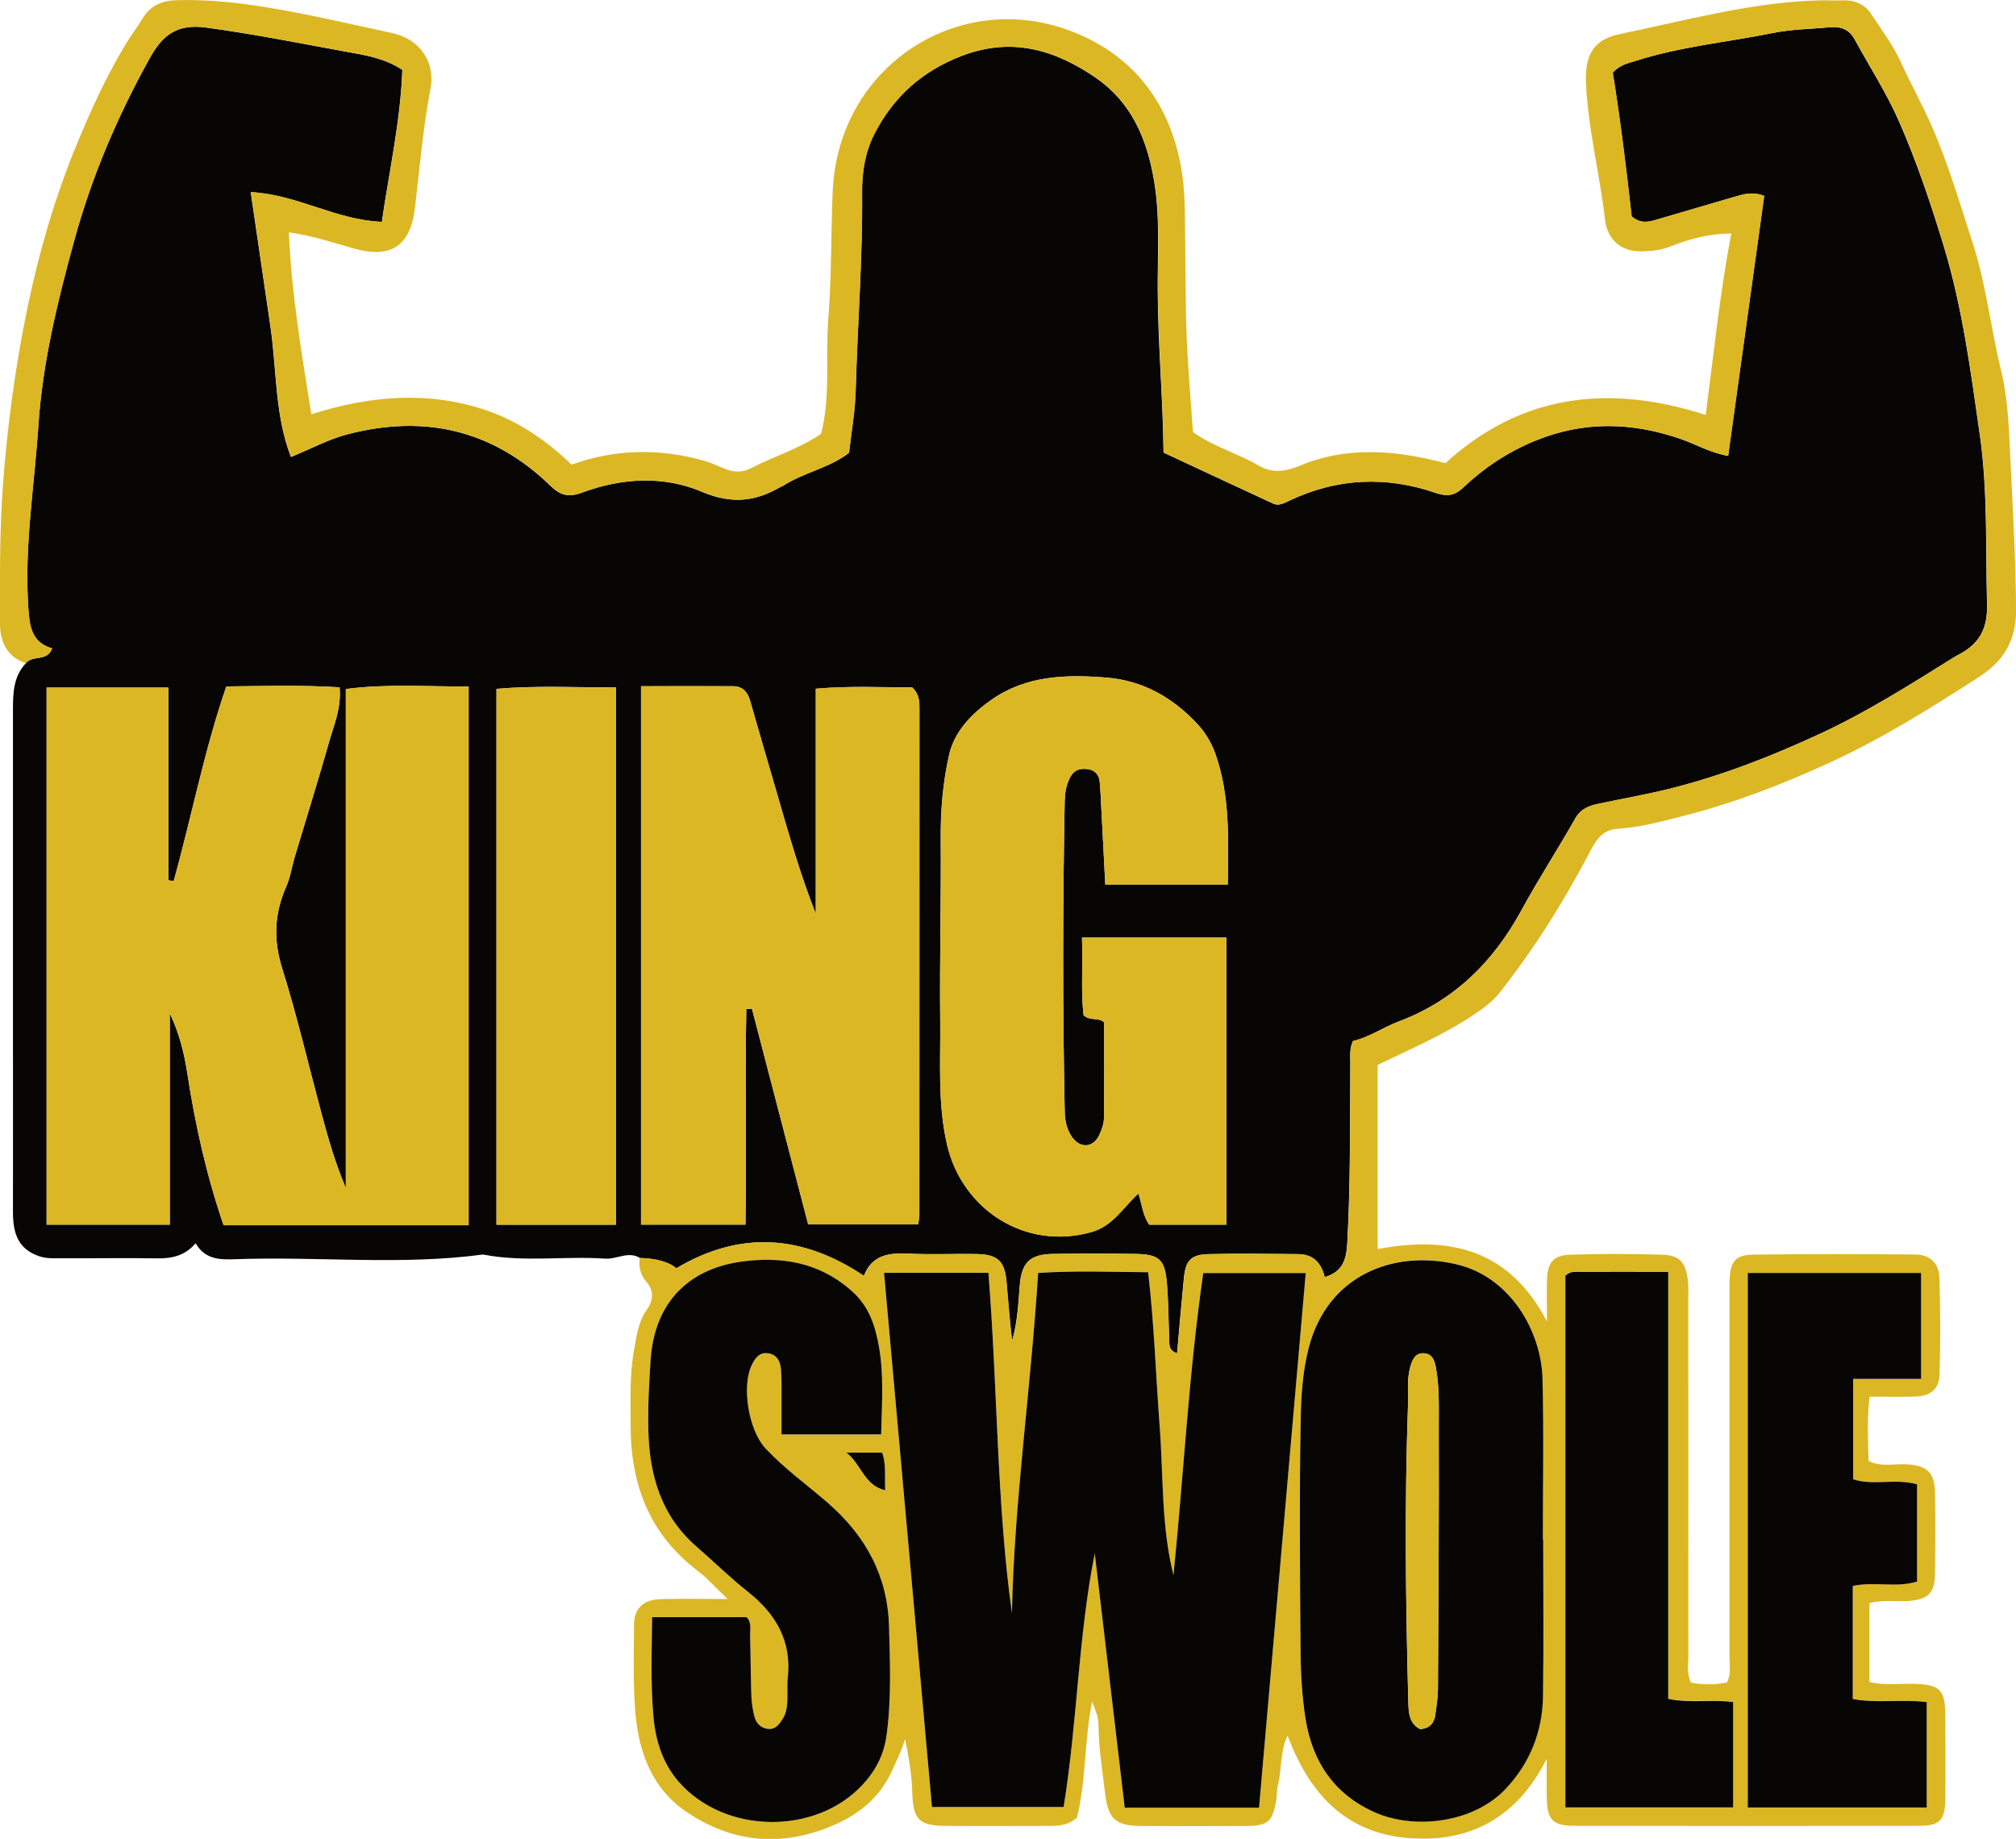 <?xml version="1.0" encoding="UTF-8"?>
<svg id="Layer_2" data-name="Layer 2" xmlns="http://www.w3.org/2000/svg" viewBox="0 0 225.4 205.55">
  <defs>
    <style>
      .cls-1 {
        fill: #070605;
      }

      .cls-1, .cls-2 {
        stroke-width: 0px;
      }

      .cls-2 {
        fill: #dcb724;
      }
    </style>
  </defs>
  <g id="Layer_1-2" data-name="Layer 1">
    <g>
      <path class="cls-1" d="M71.54,140.61c-1.3-.79-2.57.17-3.89.08-4.54-.31-9.11.43-13.64-.46-9.17,1.23-18.38.2-27.57.52-1.7.06-3.47.13-4.57-1.78-1.18,1.4-2.63,1.71-4.27,1.69-3.66-.06-7.33.01-10.99-.01-.73,0-1.46.03-2.2-.22-2.49-.82-2.97-2.74-2.96-5.01.01-6.91,0-13.82,0-20.73,0-11.82,0-23.65,0-35.47,0-1.82.08-3.63,1.43-5.07.7-.97,2.39-.14,2.94-1.67-2.33-.66-2.52-2.56-2.66-4.5-.47-6.84.67-13.59,1.12-20.38.47-7.09,2.15-13.93,4.02-20.74,1.96-7.15,4.85-13.91,8.46-20.4,1.46-2.61,3.08-3.8,6.27-3.38,5.28.71,10.49,1.76,15.72,2.71,2.06.37,4.26.71,6.23,2.02-.2,5.71-1.46,11.25-2.29,16.99-5.14-.19-9.46-3.06-14.66-3.32.77,5.26,1.49,10.16,2.21,15.06.71,4.85.47,9.86,2.29,14.54,2.28-.93,4.21-1.98,6.27-2.52,8.6-2.26,16.28-.54,22.75,5.75,1.06,1.03,1.97,1.33,3.51.76,4.42-1.64,9.11-1.93,13.41-.1,3.29,1.4,5.96,1.12,8.81-.55.07-.04.17-.04.23-.09,2.35-1.53,5.25-2.03,7.41-3.71.27-2.43.68-4.64.74-6.87.2-7.41.79-14.8.72-22.22-.02-2.25.33-4.5,1.37-6.54,2.12-4.16,5.34-7.04,9.77-8.74,5.57-2.14,10.44-.7,15.03,2.47,3.95,2.73,5.67,6.79,6.46,11.37.72,4.13.4,8.3.43,12.45.03,5.98.58,11.94.65,18.05,4.14,1.93,8.19,3.83,12.25,5.7.65.3,1.24-.06,1.87-.35,5.29-2.5,10.75-2.74,16.25-.86,1.27.43,2.11.38,3.11-.56,2.36-2.23,5.01-4,8.07-5.25,5.44-2.23,10.82-2.08,16.27-.2,1.69.58,3.26,1.53,5.3,1.89,1.36-9.79,2.69-19.45,4.03-29.06-1.29-.5-2.25-.2-3.2.07-2.87.83-5.74,1.69-8.61,2.52-.95.28-1.92.63-3.01-.3-.59-5.34-1.27-10.83-2.11-16.08.87-.9,1.69-1.03,2.49-1.28,5.01-1.62,10.25-2.1,15.37-3.13,2.11-.43,4.3-.46,6.46-.65,1.17-.1,2.12.23,2.72,1.34,1.66,3.05,3.57,5.99,4.96,9.16,2,4.55,3.58,9.26,5.03,14.03,2.08,6.87,3,13.96,4.01,21.01.9,6.26.64,12.63.81,18.96.07,2.58-.76,4.27-2.89,5.47-.29.16-.59.32-.87.49-4.86,3.03-9.68,6.09-14.91,8.51-5.5,2.55-11.11,4.74-16.99,6.19-2.56.63-5.17,1.08-7.75,1.63-1.06.23-2,.54-2.62,1.63-1.96,3.46-4.14,6.81-6.04,10.3-3.14,5.75-7.49,10.07-13.7,12.41-1.77.67-3.35,1.79-5.12,2.18-.4.87-.3,1.63-.3,2.37-.04,6.74.03,13.47-.34,20.21-.1,1.86-.51,3.23-2.53,3.82-.37-1.57-1.28-2.55-2.94-2.57-3.33-.02-6.67-.08-10,0-2.04.05-2.6.7-2.8,2.71-.27,2.77-.51,5.54-.76,8.38-.99-.32-.86-1.04-.89-1.68-.08-2.08-.08-4.17-.26-6.24-.23-2.58-.88-3.15-3.49-3.19-3.08-.05-6.17-.05-9.25,0-2.6.04-3.52.98-3.71,3.64-.15,2.05-.27,4.1-.85,6.09-.27-2.23-.43-4.45-.63-6.67-.21-2.29-1-3.01-3.37-3.05-2.5-.04-5,.08-7.5-.04-2.19-.11-4.13.07-5.07,2.48-6.96-4.65-13.9-5.05-20.96-.85q-1.31-1.07-4.1-1.15ZM25,136.96h27.4v-60.23c-4.6.04-9.03-.32-13.73.29v55.78c-1.17-2.73-1.95-5.48-2.7-8.24-1.46-5.44-2.74-10.94-4.42-16.32-1.01-3.22-.87-6.14.46-9.15.46-1.05.62-2.23.96-3.35,1.28-4.28,2.62-8.55,3.84-12.85.53-1.88,1.37-3.73,1.16-6.06-4.28-.27-8.49-.14-12.66-.1-2.49,7.21-3.88,14.57-5.89,21.76-.2-.03-.4-.06-.6-.09v-21.54H5.21v60.03h13.77v-23.63c1.04,2.17,1.61,4.41,1.96,6.7.88,5.75,2.14,11.4,4.06,17ZM71.67,136.89h11.68c.11-8.13-.06-16.12.09-24.1.21-.01.42-.03.63-.04,2.1,8.04,4.19,16.08,6.29,24.12h12.3c.06-.49.13-.81.13-1.13,0-18.83,0-37.66.01-56.48,0-.85-.01-1.67-.82-2.42-3.4.01-6.93-.19-10.77.15v25.16c-1.73-4.38-2.99-8.8-4.27-13.22-1.02-3.53-2.07-7.06-3.07-10.59-.28-1-.85-1.62-1.91-1.63-3.4-.02-6.79,0-10.29,0v60.19ZM137.27,98.88c.06-4.99.28-9.88-1.37-14.58-.42-1.21-1.11-2.4-2.04-3.39-2.76-2.95-6.07-4.84-10.16-5.17-4.51-.36-8.96-.25-12.85,2.48-2.19,1.53-4.13,3.52-4.73,6.13-.69,3.05-.97,6.21-.94,9.38.05,6.79-.13,13.58-.06,20.37.05,4.63-.3,9.29.77,13.87,1.68,7.23,8.73,11.83,16.14,9.75,2.42-.68,3.55-2.78,5.26-4.31.38,1.24.5,2.5,1.2,3.48h8.62v-32.09h-16.14c.13,3.09-.14,5.98.18,8.68.78.7,1.68.18,2.3.81,0,3.53.03,7.1-.02,10.66,0,.64-.24,1.32-.52,1.91-.69,1.48-2.18,1.54-3.09.18-.58-.86-.76-1.83-.78-2.85-.24-11.57-.22-23.14,0-34.71.02-.84.16-1.64.52-2.42.4-.89,1.04-1.22,1.99-1.1.9.11,1.33.64,1.41,1.47.1,1.08.13,2.16.19,3.24.14,2.71.29,5.42.43,8.2h13.69ZM68.86,136.9v-60.06c-4.56.01-8.92-.22-13.35.16v59.9h13.35Z"/>
      <path class="cls-2" d="M71.54,140.61q2.79.08,4.1,1.15c7.07-4.2,14.01-3.8,20.96.85.95-2.4,2.89-2.59,5.07-2.48,2.49.12,5,0,7.5.04,2.37.04,3.16.77,3.37,3.05.21,2.22.36,4.44.63,6.67.58-1.99.7-4.04.85-6.09.19-2.66,1.11-3.61,3.71-3.64,3.08-.05,6.17-.04,9.25,0,2.6.04,3.26.61,3.49,3.19.18,2.07.18,4.16.26,6.24.02.64-.1,1.35.89,1.68.26-2.83.49-5.61.76-8.38.19-2.01.76-2.66,2.8-2.71,3.33-.09,6.66-.03,10,0,1.66.01,2.56.99,2.94,2.57,2.02-.59,2.43-1.96,2.53-3.82.36-6.74.3-13.47.34-20.21,0-.74-.1-1.5.3-2.37,1.77-.39,3.34-1.51,5.12-2.18,6.21-2.33,10.56-6.66,13.7-12.41,1.91-3.49,4.08-6.84,6.04-10.3.62-1.1,1.56-1.41,2.62-1.63,2.58-.55,5.19-1,7.75-1.63,5.88-1.45,11.49-3.64,16.99-6.19,5.23-2.42,10.05-5.48,14.91-8.51.28-.18.58-.33.87-.49,2.13-1.21,2.96-2.89,2.89-5.47-.17-6.33.09-12.7-.81-18.96-1.02-7.05-1.93-14.14-4.01-21.01-1.45-4.77-3.03-9.49-5.03-14.03-1.39-3.17-3.3-6.11-4.96-9.16-.6-1.11-1.55-1.44-2.72-1.34-2.16.19-4.35.22-6.46.65-5.13,1.03-10.36,1.52-15.37,3.13-.79.26-1.61.38-2.49,1.28.84,5.24,1.52,10.73,2.11,16.08,1.08.93,2.05.58,3.01.3,2.87-.84,5.74-1.69,8.61-2.52.95-.27,1.91-.57,3.2-.07-1.33,9.61-2.67,19.27-4.03,29.06-2.03-.36-3.61-1.3-5.3-1.89-5.45-1.88-10.83-2.03-16.27.2-3.06,1.25-5.71,3.02-8.07,5.25-1,.95-1.83,1-3.11.56-5.51-1.87-10.96-1.64-16.25.86-.63.3-1.22.65-1.87.35-4.07-1.87-8.12-3.77-12.25-5.7-.07-6.11-.61-12.07-.65-18.05-.02-4.15.29-8.32-.43-12.45-.79-4.58-2.51-8.64-6.46-11.37-4.59-3.17-9.46-4.61-15.03-2.47-4.43,1.7-7.64,4.59-9.77,8.74-1.04,2.04-1.39,4.29-1.37,6.54.06,7.42-.52,14.81-.72,22.22-.06,2.22-.47,4.44-.74,6.87-2.16,1.69-5.06,2.18-7.41,3.71-.07.04-.16.04-.23.09-2.85,1.67-5.52,1.95-8.81.55-4.3-1.83-9-1.55-13.41.1-1.54.57-2.45.27-3.51-.76-6.47-6.28-14.15-8.01-22.75-5.75-2.06.54-3.99,1.59-6.27,2.52-1.82-4.68-1.58-9.7-2.29-14.54-.71-4.9-1.44-9.81-2.21-15.06,5.2.26,9.52,3.13,14.66,3.32.83-5.74,2.09-11.28,2.29-16.99-1.96-1.31-4.17-1.65-6.23-2.02-5.23-.94-10.44-2-15.72-2.71-3.19-.43-4.81.76-6.27,3.38-3.61,6.48-6.5,13.24-8.46,20.4-1.87,6.81-3.55,13.64-4.02,20.74-.45,6.79-1.6,13.54-1.12,20.38.13,1.93.32,3.84,2.66,4.5-.55,1.53-2.24.7-2.94,1.67C.76,73.43,0,71.7,0,69.71c0-5.07-.06-10.13.31-15.22.49-6.81,1.4-13.55,2.78-20.19,1.26-6.04,2.98-12.01,5.34-17.79,1.67-4.08,3.46-8.04,5.76-11.79.56-.92,1.23-1.78,1.78-2.7C16.85.58,18.17.06,19.76.02c3.51-.1,6.99.28,10.43.86,4.58.77,9.1,1.83,13.64,2.81,3.19.68,4.85,3.34,4.31,6.18-.84,4.39-1.22,8.88-1.74,13.33-.53,4.55-2.93,5.69-6.9,4.56-2.29-.65-4.54-1.41-7.2-1.79.3,6.95,1.42,13.5,2.51,20.34,6.65-2.13,13.27-2.62,19.67-.41,3.44,1.19,6.65,3.34,9.43,6.04,4.82-1.75,9.8-1.85,14.81-.44.79.22,1.55.59,2.32.9.98.4,1.95.45,2.9-.05,2.57-1.34,5.4-2.16,7.86-3.85,1.09-4.22.47-8.58.81-12.88.37-4.73.29-9.48.49-14.22.59-13.93,13.91-22.61,26.42-18.01,6.87,2.53,11.13,7.76,12.51,15.17.51,2.74.43,5.46.48,8.2.06,3.58.02,7.17.16,10.74.14,3.57.46,7.13.71,10.8,2.27,1.63,5.03,2.38,7.44,3.79,1.49.87,3.03.58,4.52-.04,5.32-2.21,10.69-1.73,16.28-.28,8.37-7.67,18.17-8.9,29.09-5.39.9-6.84,1.56-13.47,2.86-20.28-2.55.02-4.67.61-6.69,1.41-1.14.45-2.25.58-3.4.59-2.24.01-3.77-1.29-4.03-3.56-.58-5.03-1.85-9.95-2.12-15.03-.17-3.21.7-5.07,3.76-5.7,7.38-1.51,14.68-3.56,22.29-3.77.92-.02,1.83.04,2.75,0,1.28-.05,2.4.5,3.03,1.46,1.16,1.79,2.48,3.48,3.38,5.47,1.06,2.33,2.3,4.56,3.35,6.92,1.89,4.25,3.17,8.68,4.61,13.08,1.56,4.74,2.07,9.7,3.25,14.53.8,3.28.87,6.75,1.04,10.15.27,5.49.58,10.97.62,16.47.03,3.38-1.34,5.73-4.04,7.48-5.49,3.55-11.03,7.02-16.98,9.73-5.25,2.4-10.62,4.47-16.24,5.89-2.41.61-4.8,1.28-7.28,1.42-1.96.11-2.63,1.68-3.32,2.98-2.87,5.42-6.12,10.58-9.92,15.39-.85,1.08-2.08,1.91-3.25,2.68-3.19,2.08-6.69,3.58-10.35,5.35v20.58c7.99-1.49,14.68-.04,18.93,8.09,0-1.83-.03-3.2,0-4.57.06-2.01.69-2.82,2.62-2.89,3.41-.11,6.83-.1,10.25,0,1.93.06,2.62.82,2.87,2.77.1.74.06,1.5.06,2.24,0,13.33,0,26.66.01,40,0,.89-.2,1.82.3,2.83,1.32.24,2.68.26,4.02-.03.48-.97.28-1.9.28-2.8.01-13.5,0-27,0-40.5,0-.58-.01-1.17.01-1.75.09-2.02.67-2.75,2.71-2.77,6-.07,12-.06,18-.01,1.68.01,2.7.93,2.75,2.61.11,3.58.12,7.16.02,10.74-.04,1.71-.99,2.48-2.77,2.53-1.64.05-3.29.01-5.06.01-.3,2.56-.17,4.85-.11,7.19,1.41.7,2.84.29,4.22.37,2.31.13,3.18.9,3.21,3.18.04,3,.04,6,0,9-.03,2.23-.75,2.93-2.99,3.1-1.39.1-2.81-.17-4.34.24v8.81c1.69.42,3.35.17,4.99.21,2.88.08,3.48.66,3.49,3.56.01,3.08.03,6.17,0,9.25-.02,2.41-.59,3.06-2.9,3.06-12.83.03-25.66.02-38.49,0-2.59,0-3.14-.67-3.18-3.33-.01-.67,0-1.33,0-2,0-.58,0-1.16,0-2.15-3.36,6.65-8.66,9.42-15.56,8.84-6.99-.59-11.03-5.05-13.41-11.46-.88,1.92-.64,3.83-1.09,5.61-.14.56-.08,1.16-.19,1.73-.43,2.32-.94,2.76-3.33,2.78-3.92.02-7.83.02-11.75,0-2.94-.02-3.73-.81-4.07-3.84-.28-2.48-.7-4.94-.71-7.45,0-.94-.4-1.77-.71-2.63-.88,4.3-.66,8.8-1.7,13-.94.81-1.92.91-2.93.91-3.92,0-7.83.03-11.75,0-2.96-.03-3.65-.7-3.73-3.71-.05-2-.39-3.96-.81-6.02-.33,1.21-.89,2.3-1.39,3.42-1.48,3.33-4.06,5.29-7.42,6.57-5.49,2.09-10.62,1.47-15.44-1.7-4.02-2.64-5.54-6.76-5.91-11.3-.26-3.23-.16-6.49-.14-9.74.01-1.84,1.05-2.82,3-2.87,2.28-.06,4.57-.01,7.46-.01-1.41-1.34-2.27-2.34-3.3-3.12-5.44-4.1-7.55-9.71-7.54-16.3,0-2.83-.13-5.66.39-8.47.29-1.55.46-3.11,1.42-4.45.76-1.06.81-2.17-.1-3.19-.66-.75-.79-1.62-.71-2.56ZM140.77,202.06c1.75-20.02,3.48-39.82,5.22-59.77h-11.46c-1.63,11.29-2.19,22.54-3.33,33.76-1.39-5.48-1.13-11.08-1.54-16.61-.43-5.69-.61-11.4-1.29-17.24-4.26-.03-8.27-.19-12.3.08-.82,13.15-2.7,25.83-2.93,38-1.7-12.17-1.59-25.09-2.63-38.02h-11.67c1.79,19.98,3.58,39.81,5.36,59.72h14.72c1.54-9.51,1.63-19.02,3.48-28.35,1.12,9.45,2.23,18.9,3.35,28.42h15.02ZM172.54,172.08s-.03,0-.05,0c0-6,.12-12-.04-17.99-.13-5.18-3.51-11.34-9.64-12.78-7.17-1.68-14.39,1.34-16.48,9.27-.7,2.67-.87,5.43-.92,8.13-.15,8.66-.08,17.33-.01,25.99.02,2.48.16,4.99.56,7.44.77,4.8,3.22,8.47,7.82,10.47,4.37,1.91,10.96,1.17,14.57-2.68,2.74-2.93,4.11-6.42,4.16-10.37.08-5.83.02-11.66.02-17.49ZM98.52,160.34c.1-3.46.31-6.65-.24-9.76-.4-2.24-1.04-4.43-2.93-6.15-3.66-3.33-7.98-4.03-12.55-3.38-6.04.86-9.62,4.78-10.05,10.89-.19,2.66-.33,5.31-.26,7.97.12,4.99,1.42,9.52,5.35,12.95,1.93,1.69,3.77,3.49,5.78,5.08,3.15,2.5,4.91,5.54,4.45,9.67-.09.82,0,1.67-.04,2.5-.03.66-.11,1.33-.46,1.93-.39.67-.83,1.32-1.71,1.23-.83-.08-1.34-.67-1.53-1.45-.18-.72-.3-1.47-.32-2.21-.08-2.25-.08-4.5-.14-6.74-.02-.73.2-1.52-.41-2.09h-10.55c-.05,3.82-.18,7.47.15,11.12.24,2.7,1.04,5.25,2.86,7.32,5.13,5.83,15.28,5.96,20.53.28,1.43-1.54,2.37-3.32,2.67-5.49.56-4.07.39-8.14.28-12.22-.15-5.65-2.59-10.11-6.87-13.81-2.31-2-4.82-3.8-6.92-6.04-1.93-2.05-2.73-7.01-1.53-9.4.35-.7.79-1.34,1.67-1.27.98.08,1.45.75,1.55,1.67.06.58.08,1.16.08,1.75,0,1.88,0,3.77,0,5.66h11.14ZM195.41,142.29v59.74h20.01v-11.78c-2.85-.36-5.59.17-8.27-.35v-12.63c2.44-.55,4.9.23,7.19-.5v-10.86c-2.43-.7-4.89.19-7.15-.57v-11.22h7.6v-11.84h-19.38ZM175.02,202.01h18.77v-11.78c-2.45-.31-4.78.16-7.26-.35v-47.73c-3.47,0-6.71,0-9.94,0-.48,0-1.01-.09-1.56.43v59.41ZM94.64,162.38c1.63,1.23,1.98,3.67,4.33,4.2-.06-1.54.12-2.93-.34-4.2h-3.99Z"/>
      <path class="cls-2" d="M25,136.96c-1.92-5.6-3.18-11.25-4.06-17-.35-2.29-.92-4.53-1.96-6.7v23.63H5.21v-60.03h13.6v21.54c.2.03.4.06.6.09,2.01-7.19,3.4-14.55,5.89-21.76,4.17-.04,8.38-.17,12.66.1.21,2.32-.62,4.18-1.16,6.06-1.22,4.3-2.56,8.56-3.84,12.85-.33,1.11-.49,2.3-.96,3.35-1.33,3.01-1.47,5.93-.46,9.15,1.68,5.37,2.96,10.88,4.42,16.32.74,2.76,1.53,5.52,2.7,8.24v-55.78c4.69-.61,9.13-.25,13.73-.29v60.23h-27.4Z"/>
      <path class="cls-2" d="M71.67,136.89v-60.19c3.5,0,6.89-.01,10.29,0,1.06,0,1.62.63,1.91,1.63,1,3.54,2.05,7.06,3.07,10.59,1.27,4.41,2.53,8.83,4.27,13.22v-25.16c3.84-.34,7.37-.14,10.77-.15.81.75.82,1.57.82,2.42,0,18.83,0,37.66-.01,56.48,0,.32-.07.64-.13,1.13h-12.3c-2.1-8.04-4.19-16.08-6.29-24.12-.21.01-.42.03-.63.04-.15,7.98.02,15.97-.09,24.1h-11.68Z"/>
      <path class="cls-2" d="M137.27,98.88h-13.69c-.15-2.79-.29-5.5-.43-8.2-.06-1.08-.09-2.16-.19-3.24-.08-.83-.51-1.37-1.41-1.47-.95-.11-1.59.21-1.99,1.1-.35.78-.5,1.58-.52,2.42-.22,11.57-.24,23.14,0,34.71.02,1.02.2,1.99.78,2.85.91,1.36,2.4,1.29,3.09-.18.28-.59.51-1.27.52-1.91.05-3.56.02-7.13.02-10.66-.62-.63-1.53-.12-2.3-.81-.32-2.7-.05-5.59-.18-8.68h16.14v32.09h-8.62c-.7-.99-.82-2.24-1.2-3.48-1.7,1.52-2.84,3.63-5.26,4.31-7.41,2.08-14.46-2.52-16.14-9.75-1.07-4.58-.72-9.24-.77-13.87-.07-6.79.11-13.58.06-20.37-.02-3.18.25-6.34.94-9.38.59-2.61,2.54-4.6,4.73-6.13,3.89-2.73,8.34-2.84,12.85-2.48,4.09.33,7.4,2.22,10.16,5.17.92.99,1.61,2.18,2.04,3.39,1.65,4.71,1.43,9.59,1.37,14.58Z"/>
      <path class="cls-2" d="M68.86,136.9h-13.35v-59.9c4.42-.38,8.79-.15,13.35-.16v60.06Z"/>
      <path class="cls-1" d="M140.77,202.06h-15.02c-1.12-9.52-2.24-18.97-3.35-28.42-1.85,9.33-1.94,18.84-3.48,28.35h-14.72c-1.79-19.91-3.57-39.74-5.36-59.72h11.67c1.04,12.93.92,25.86,2.63,38.02.23-12.18,2.1-24.85,2.93-38,4.03-.27,8.04-.12,12.3-.08.68,5.84.86,11.55,1.29,17.24.42,5.53.16,11.13,1.54,16.61,1.14-11.22,1.7-22.47,3.33-33.76h11.46c-1.74,19.95-3.47,39.75-5.22,59.77Z"/>
      <path class="cls-1" d="M172.54,172.08c0,5.83.06,11.66-.02,17.49-.06,3.95-1.42,7.45-4.16,10.37-3.61,3.85-10.19,4.59-14.57,2.68-4.6-2.01-7.05-5.67-7.82-10.47-.39-2.45-.54-4.96-.56-7.44-.07-8.66-.14-17.33.01-25.99.05-2.71.22-5.46.92-8.13,2.08-7.93,9.3-10.94,16.48-9.27,6.13,1.43,9.51,7.6,9.64,12.78.16,5.99.04,11.99.04,17.99.02,0,.03,0,.05,0ZM158.81,193.29c.99-.09,1.53-.64,1.66-1.57.14-.99.3-1.98.3-2.97.06-9.74.12-19.48.09-29.21,0-2.23.09-4.49-.33-6.72-.16-.84-.44-1.48-1.31-1.54-.91-.07-1.26.59-1.5,1.37-.46,1.47-.25,2.98-.3,4.47-.39,11.06-.26,22.13.04,33.19.03,1.15.09,2.36,1.35,2.99Z"/>
      <path class="cls-1" d="M98.52,160.34h-11.14c0-1.89,0-3.77,0-5.66,0-.58-.02-1.17-.08-1.75-.1-.92-.57-1.59-1.55-1.67-.88-.07-1.32.57-1.67,1.27-1.2,2.38-.4,7.34,1.53,9.4,2.1,2.24,4.61,4.04,6.92,6.04,4.27,3.71,6.71,8.17,6.87,13.81.11,4.07.28,8.15-.28,12.22-.3,2.18-1.24,3.95-2.67,5.49-5.25,5.68-15.4,5.55-20.53-.28-1.82-2.07-2.62-4.61-2.86-7.32-.33-3.65-.19-7.3-.15-11.12h10.55c.62.57.39,1.37.41,2.09.06,2.25.06,4.5.14,6.74.02.74.15,1.49.32,2.21.19.78.7,1.36,1.53,1.45.88.09,1.32-.57,1.71-1.23.35-.6.43-1.26.46-1.93.04-.83-.05-1.67.04-2.5.47-4.13-1.3-7.17-4.45-9.67-2.01-1.59-3.85-3.4-5.78-5.08-3.93-3.43-5.23-7.96-5.35-12.95-.07-2.66.08-5.31.26-7.97.43-6.11,4.01-10.02,10.05-10.89,4.57-.65,8.89.05,12.55,3.38,1.89,1.72,2.53,3.91,2.93,6.15.55,3.11.33,6.29.24,9.76Z"/>
      <path class="cls-1" d="M195.41,142.29h19.38v11.84h-7.6v11.22c2.26.75,4.72-.13,7.15.57v10.86c-2.29.74-4.74-.04-7.19.5v12.63c2.68.52,5.42-.01,8.27.35v11.78h-20.01v-59.74Z"/>
      <path class="cls-1" d="M175.02,202.01v-59.41c.56-.52,1.08-.43,1.56-.43,3.23-.01,6.47,0,9.94,0v47.73c2.48.51,4.81.04,7.26.35v11.78h-18.77Z"/>
      <path class="cls-1" d="M94.64,162.38h3.99c.46,1.26.28,2.66.34,4.2-2.34-.52-2.7-2.97-4.33-4.2Z"/>
      <path class="cls-2" d="M158.81,193.29c-1.26-.63-1.32-1.84-1.35-2.99-.29-11.06-.43-22.13-.04-33.19.05-1.49-.15-3,.3-4.47.24-.78.59-1.44,1.5-1.37.88.07,1.16.71,1.31,1.54.42,2.23.32,4.48.33,6.72.03,9.74-.04,19.48-.09,29.21,0,.99-.17,1.98-.3,2.97-.13.93-.67,1.48-1.66,1.57Z"/>
    </g>
  </g>
</svg>